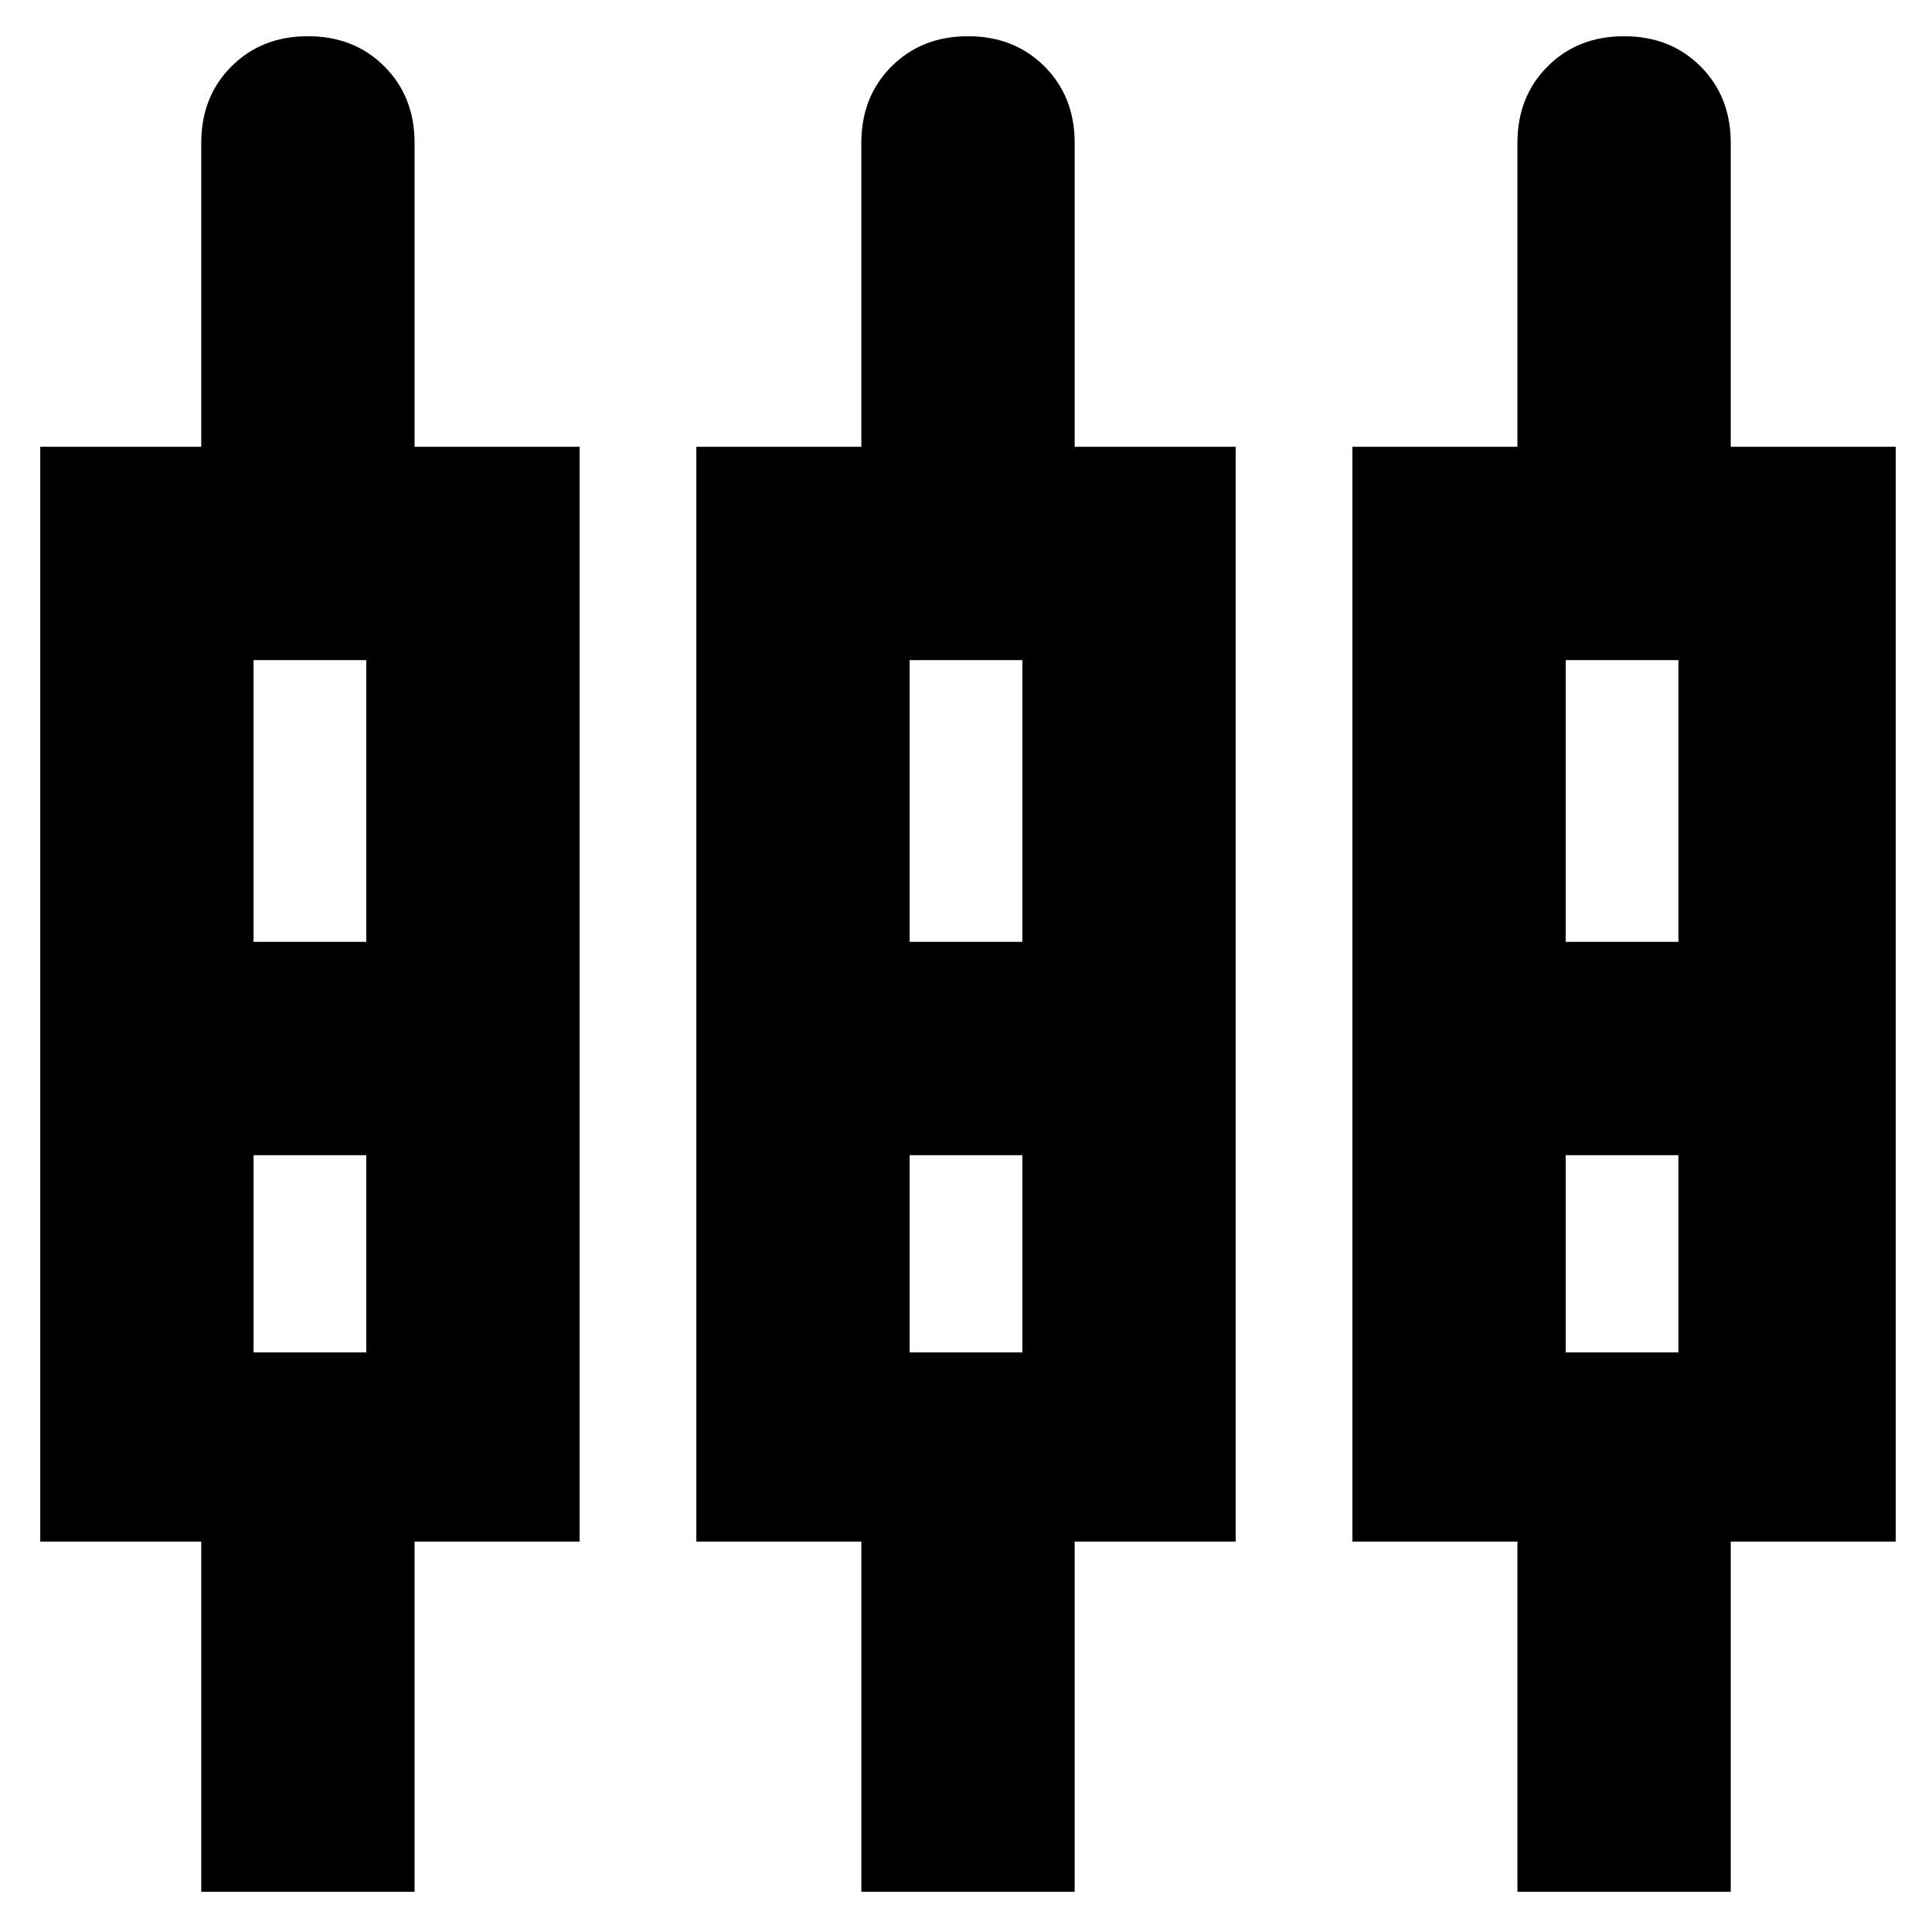 <svg xmlns="http://www.w3.org/2000/svg" height="24" width="24"><path d="M2.5 23.5v-4.35h-2V5.55h2V1.775q0-.575.375-.95t.95-.375q.575 0 .95.375t.375.95V5.55H7.2v13.6H5.15v4.35Zm8.2 0v-4.35H8.65V5.55h2.05V1.775q0-.575.375-.95t.95-.375q.575 0 .95.375t.375.95V5.55h2v13.6h-2v4.35Zm8.15 0v-4.35H16.8V5.55h2.05V1.775q0-.575.375-.95t.95-.375q.575 0 .95.375t.375.95V5.55h2.05v13.6H21.5v4.35ZM3.15 8.2v3.5h1.4V8.2Zm8.15 0v3.5h1.4V8.2Zm8.15 0v3.5h1.4V8.2Zm-16.3 8.6h1.4v-2.45h-1.4Zm8.15 0h1.4v-2.45h-1.4Zm8.15 0h1.4v-2.45h-1.4Zm-15.6-3.775Zm8.15 0Zm8.175 0ZM3.15 11.7h1.4-1.4Zm8.15 0h1.4-1.4Zm8.15 0h1.4-1.4Zm-16.3 2.65h1.4Zm8.15 0h1.4Zm8.15 0h1.4Z"/></svg>